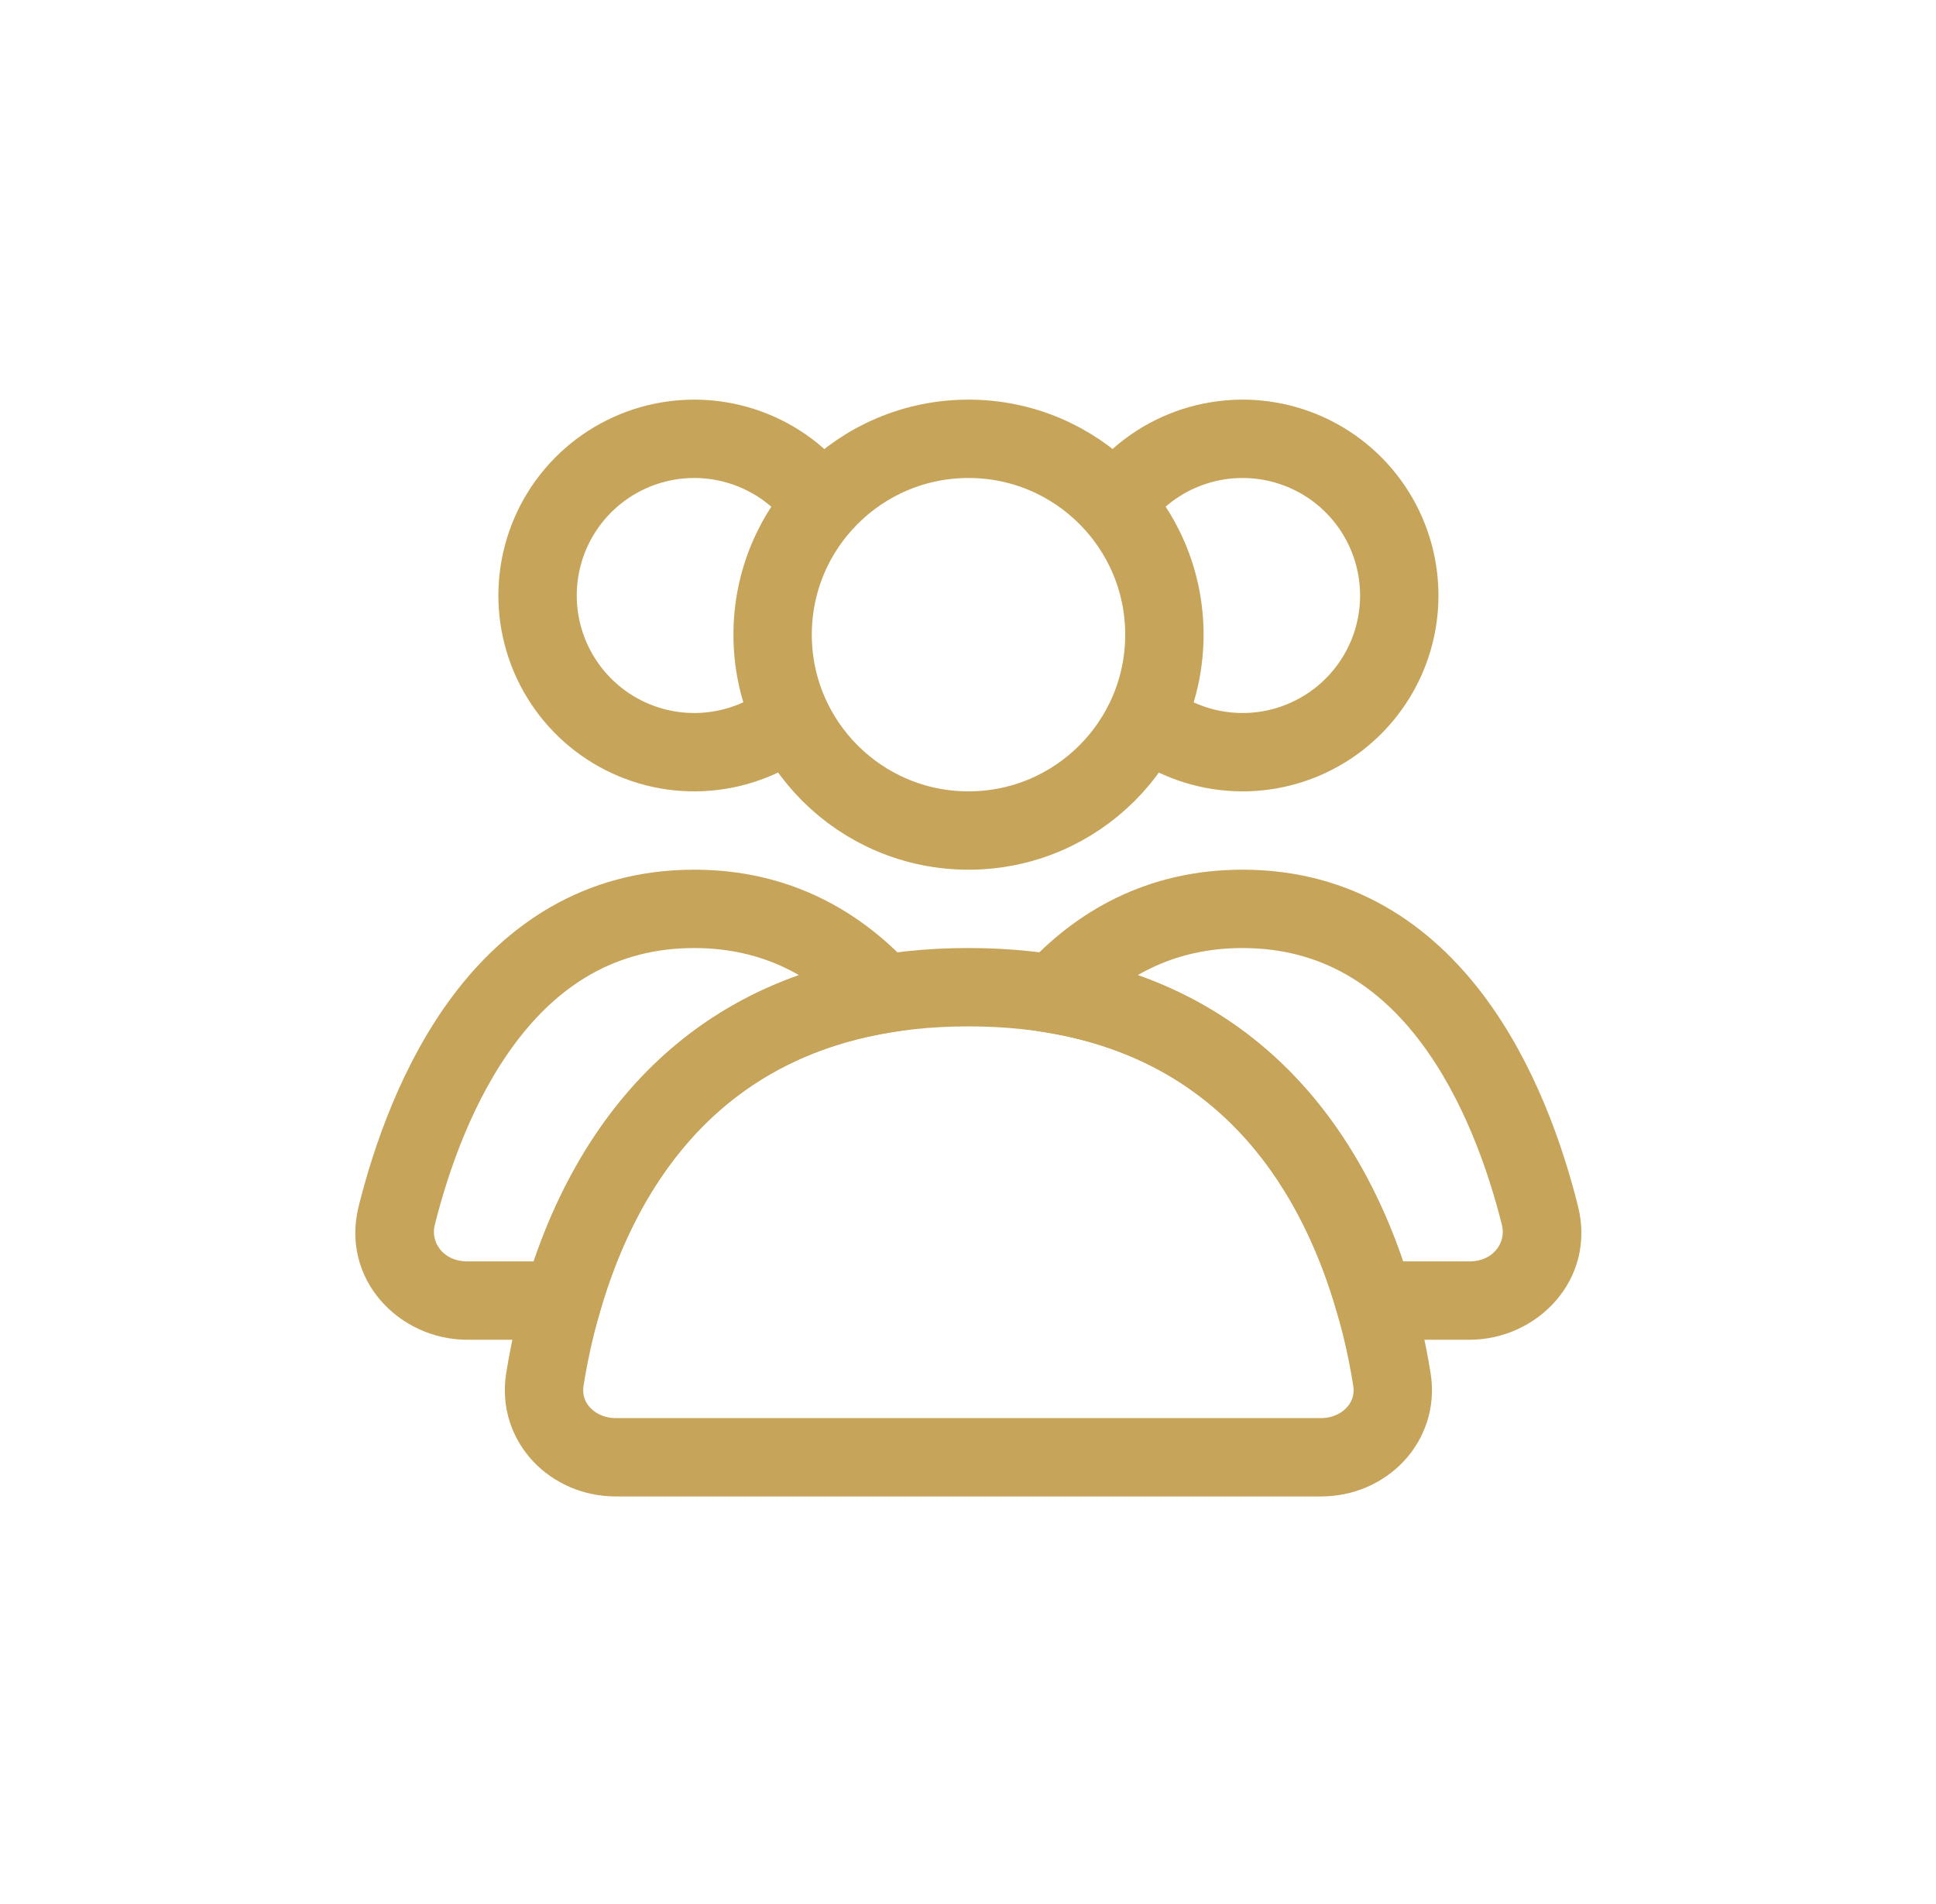 <svg width="61" height="60" viewBox="0 0 61 60" fill="none" xmlns="http://www.w3.org/2000/svg">
<path d="M30.516 26.172C33.924 26.172 36.688 23.409 36.688 20C36.688 16.591 33.924 13.828 30.516 13.828C27.107 13.828 24.344 16.591 24.344 20C24.344 23.409 27.107 26.172 30.516 26.172Z" stroke="#C6A45A" stroke-width="2.469" stroke-linecap="round"/>
<path d="M34.875 16.297C35.363 15.451 36.092 14.769 36.967 14.337C37.843 13.905 38.828 13.743 39.796 13.87C40.764 13.998 41.672 14.409 42.407 15.053C43.141 15.697 43.668 16.544 43.92 17.488C44.173 18.431 44.141 19.428 43.827 20.353C43.513 21.277 42.931 22.088 42.157 22.683C41.382 23.277 40.448 23.629 39.474 23.693C38.5 23.756 37.528 23.53 36.682 23.042" stroke="#C6A45A" stroke-width="2.469"/>
<path d="M26.151 16.297C25.663 15.451 24.935 14.769 24.059 14.337C23.183 13.905 22.199 13.743 21.23 13.87C20.262 13.998 19.354 14.409 18.619 15.053C17.885 15.697 17.358 16.544 17.106 17.488C16.853 18.431 16.886 19.428 17.2 20.353C17.513 21.277 18.095 22.088 18.869 22.683C19.644 23.277 20.578 23.629 21.552 23.693C22.526 23.756 23.498 23.53 24.344 23.042" stroke="#C6A45A" stroke-width="2.469"/>
<path d="M30.512 31.109C40.585 31.109 43.186 39.262 43.857 43.47C44.072 44.817 42.985 45.922 41.622 45.922H19.403C18.04 45.922 16.953 44.817 17.168 43.47C17.839 39.262 20.439 31.109 30.512 31.109Z" stroke="#C6A45A" stroke-width="2.469" stroke-linecap="round"/>
<path d="M33.193 31.321L32.282 30.489L30.75 32.167L32.991 32.539L33.193 31.321ZM43.301 40.984L42.115 41.328L42.373 42.219H43.301V40.984ZM39.15 29.875C41.687 29.875 43.469 31.116 44.775 32.855C46.106 34.628 46.888 36.863 47.325 38.609L49.72 38.009C49.248 36.125 48.366 33.526 46.749 31.372C45.106 29.184 42.656 27.406 39.15 27.406V29.875ZM34.105 32.154C35.34 30.801 36.955 29.875 39.15 29.875V27.406C36.145 27.406 33.901 28.716 32.282 30.489L34.105 32.154ZM32.991 32.539C38.67 33.483 41.073 37.726 42.115 41.328L44.487 40.641C43.324 36.621 40.431 31.273 33.396 30.104L32.991 32.539ZM46.297 39.75H43.301V42.219H46.297V39.75ZM47.325 38.609C47.458 39.139 47.069 39.75 46.297 39.75V42.219C48.447 42.219 50.297 40.312 49.72 38.009L47.325 38.609Z" fill="#C6A45A"/>
<path d="M27.829 31.321L28.032 32.539L30.272 32.167L28.741 30.489L27.829 31.321ZM17.721 40.984V42.219H18.649L18.907 41.328L17.721 40.984ZM21.872 29.875C24.068 29.875 25.682 30.801 26.917 32.154L28.741 30.489C27.122 28.716 24.877 27.406 21.872 27.406V29.875ZM13.697 38.609C14.134 36.863 14.916 34.628 16.248 32.855C17.553 31.116 19.335 29.875 21.872 29.875V27.406C18.366 27.406 15.916 29.184 14.273 31.372C12.657 33.526 11.774 36.125 11.302 38.009L13.697 38.609ZM14.725 39.75C13.954 39.75 13.564 39.139 13.697 38.609L11.302 38.009C10.725 40.312 12.575 42.219 14.725 42.219V39.75ZM17.721 39.75H14.725V42.219H17.721V39.75ZM18.907 41.328C19.949 37.726 22.352 33.483 28.032 32.539L27.627 30.104C20.591 31.273 17.699 36.621 16.536 40.641L18.907 41.328Z" fill="#C6A45A"/>
</svg>
